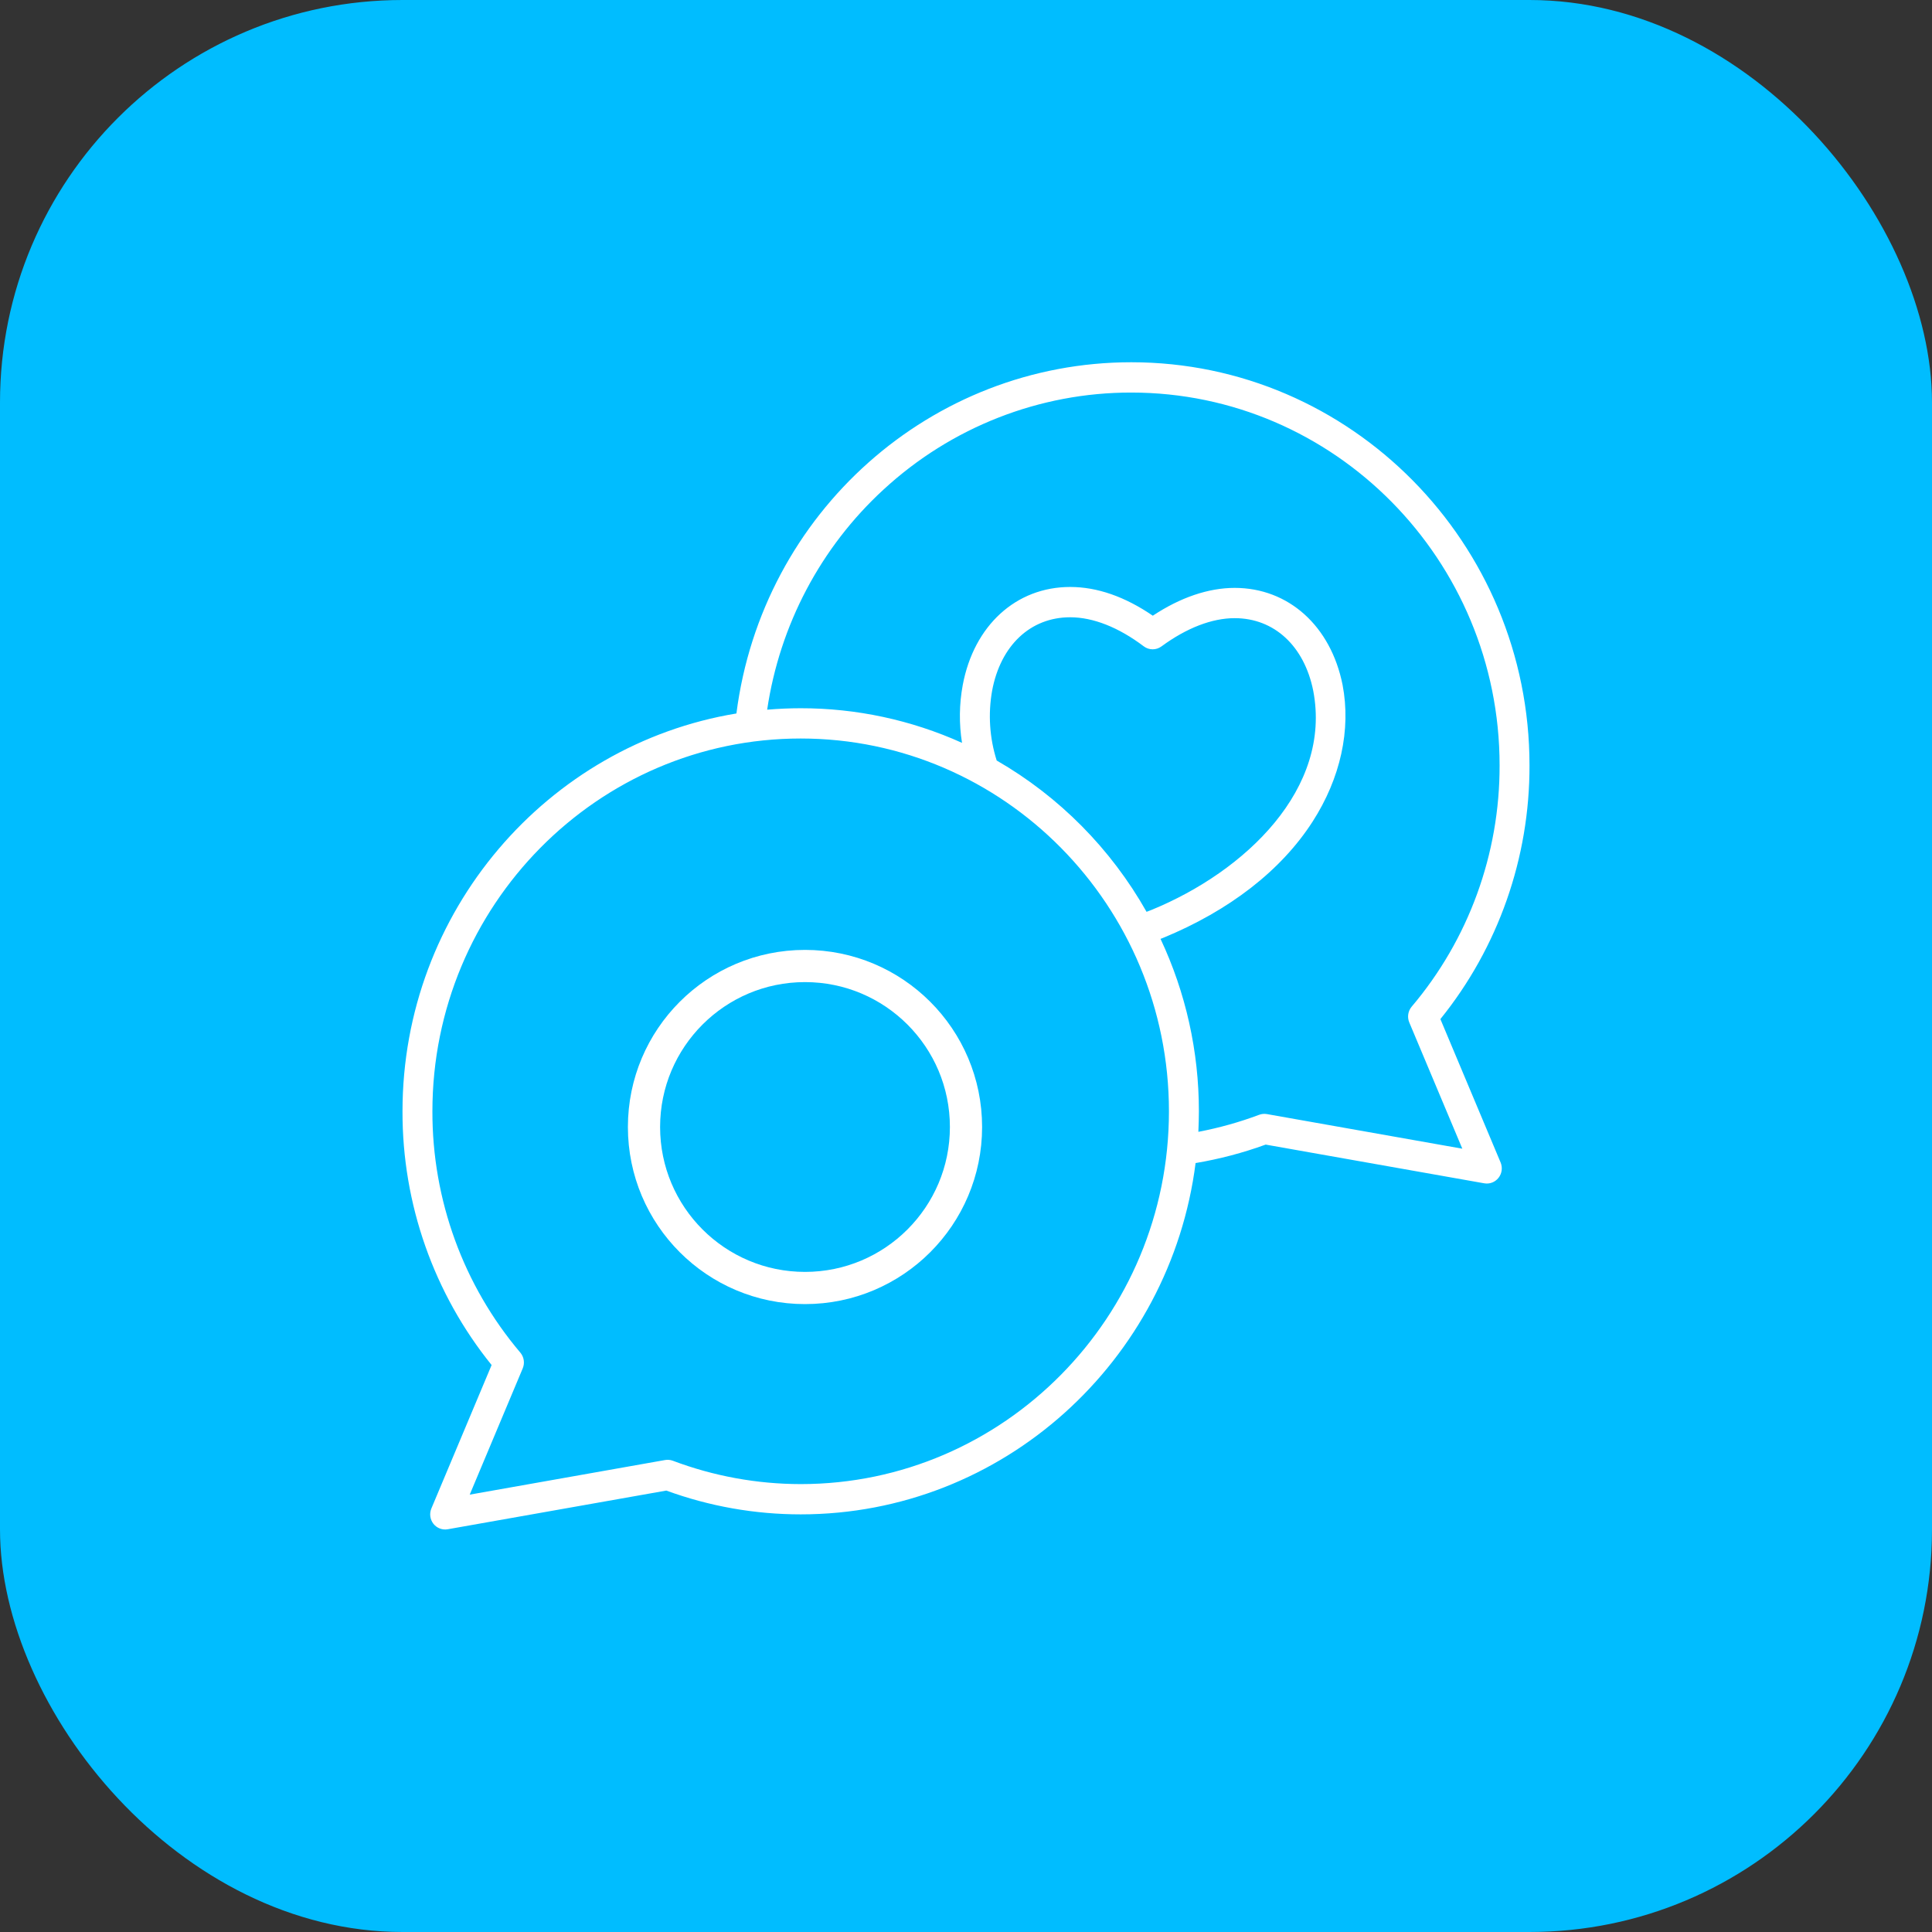 <?xml version="1.0" encoding="UTF-8"?>
<svg width="48px" height="48px" viewBox="0 0 48 48" version="1.1" xmlns="http://www.w3.org/2000/svg" xmlns:xlink="http://www.w3.org/1999/xlink">
    <rect x="0" y="0" width="48" height="48" fill="#333333" stroke="none"/>
    <title>Group 11</title>
    <g id="Page-1" stroke="none" stroke-width="1" fill="none" fill-rule="evenodd">
        <g id="Home" transform="translate(-135, -4954)">
            <g id="Group-40" transform="translate(122, 4490)">
                <g id="Group-13" transform="translate(13, 464)">
                    <g id="Group-12-Copy">
                        <g id="Group-11">
                            <rect id="Rectangle" fill="#00BDFF" x="0" y="0" width="48" height="48" rx="10"></rect>
                            <g id="like" transform="translate(10, 9)">
                                <path d="M2.214,24.914 L0.718,28.476 C0.664,28.603 0.684,28.75 0.768,28.858 C0.853,28.966 0.99,29.018 1.124,28.994 L6.554,28.033 C7.625,28.424 8.754,28.624 9.893,28.624 C14.917,28.624 19.078,24.813 19.704,19.896 C20.297,19.796 20.88,19.643 21.445,19.437 L26.876,20.399 C27.01,20.423 27.147,20.37 27.231,20.262 C27.316,20.154 27.335,20.008 27.282,19.881 L25.786,16.319 C27.223,14.541 28.006,12.312 28,10.015 C28,4.493 23.562,0 18.107,0 C13.135,0 8.936,3.735 8.296,8.726 C3.598,9.502 3.33500637e-05,13.638 3.33500637e-05,18.61 C-0.006,20.908 0.777,23.136 2.214,24.914 Z M11.947,3.167 C13.63,1.612 15.828,0.75 18.107,0.753 C23.152,0.753 27.257,4.908 27.257,10.015 C27.262,12.214 26.487,14.342 25.072,16.011 C24.981,16.12 24.958,16.271 25.013,16.402 L26.331,19.539 L21.476,18.679 C21.411,18.668 21.344,18.674 21.283,18.697 C20.792,18.881 20.287,19.022 19.773,19.12 C19.781,18.951 19.785,18.781 19.786,18.61 C19.787,17.128 19.462,15.664 18.833,14.326 L18.88,14.308 L18.888,14.305 C20.544,13.625 21.831,12.626 22.611,11.413 C23.305,10.334 23.569,9.129 23.356,8.016 C23.064,6.552 22.012,5.606 20.676,5.606 C20.023,5.606 19.324,5.844 18.641,6.297 C17.949,5.823 17.259,5.583 16.588,5.583 C15.244,5.583 14.196,6.54 13.919,8.02 C13.831,8.494 13.825,8.979 13.901,9.456 C12.639,8.887 11.274,8.595 9.893,8.596 C9.612,8.596 9.335,8.609 9.06,8.632 C9.372,6.528 10.391,4.598 11.947,3.167 L11.947,3.167 Z M14.763,9.896 C14.585,9.335 14.546,8.74 14.649,8.16 C14.859,7.035 15.602,6.336 16.588,6.336 C17.158,6.336 17.79,6.585 18.415,7.057 C18.546,7.156 18.724,7.157 18.856,7.06 C19.481,6.601 20.11,6.358 20.676,6.358 C21.657,6.358 22.405,7.05 22.627,8.162 C23.093,10.592 20.947,12.647 18.613,13.605 L18.486,13.654 C17.6,12.086 16.314,10.788 14.763,9.895 L14.763,9.896 Z M9.893,9.348 C14.938,9.348 19.042,13.503 19.042,18.61 C19.042,23.717 14.938,27.872 9.893,27.872 C8.809,27.871 7.733,27.675 6.717,27.292 C6.656,27.269 6.589,27.263 6.524,27.274 L1.67,28.134 L2.987,24.997 C3.042,24.866 3.019,24.715 2.928,24.606 C1.513,22.937 0.738,20.809 0.743,18.61 C0.743,13.503 4.848,9.348 9.893,9.348 Z" id="Shape" fill="#FFFFFF" fill-rule="nonzero"></path>
                                <circle id="Oval" stroke="#FFFFFF" stroke-width="0.8" cx="10" cy="19" r="4"></circle>
                            </g>
                        </g>
                    </g>
                </g>
            </g>
        </g>
    </g>
</svg>